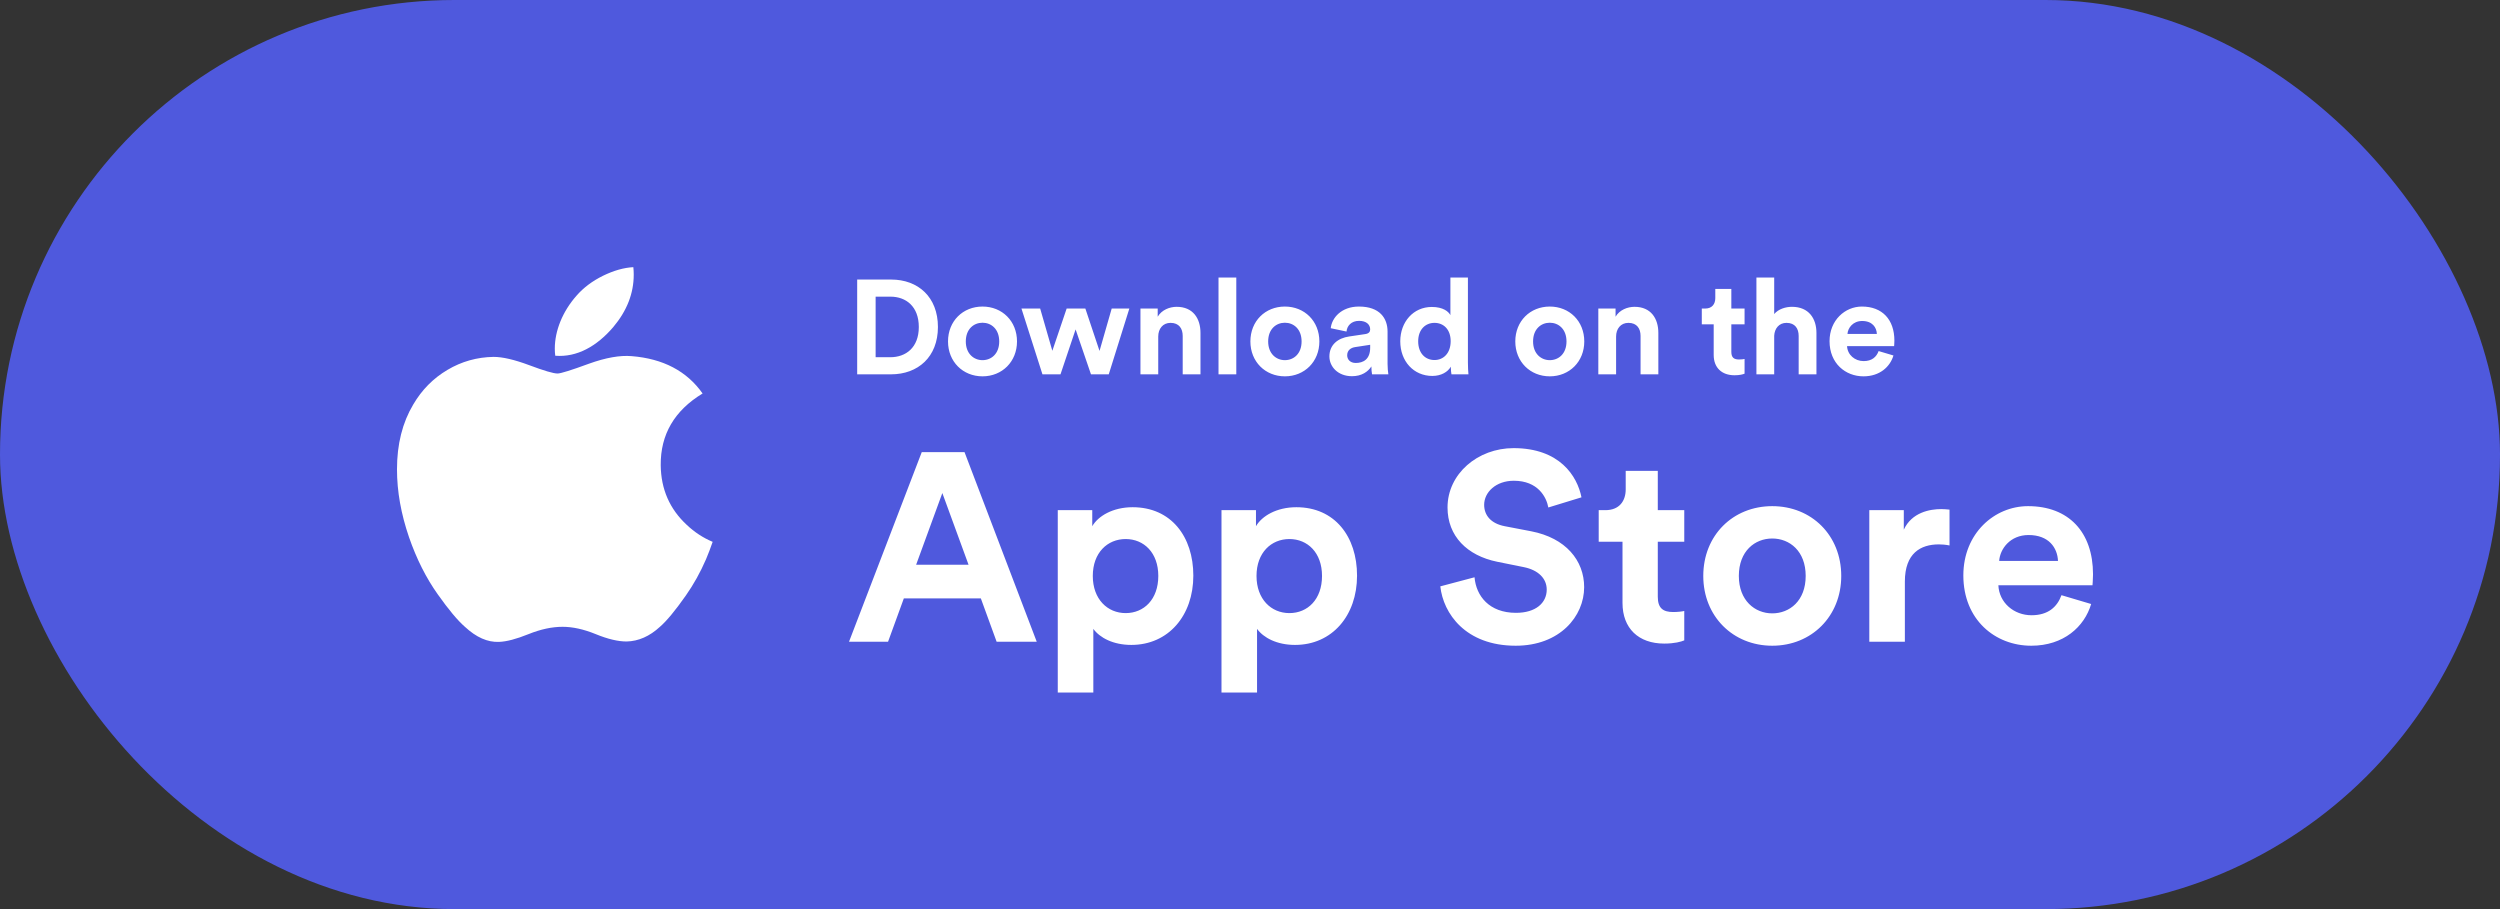 <svg width="187" height="68" viewBox="0 0 187 68" fill="none" xmlns="http://www.w3.org/2000/svg">
<rect x="0" y="0" width="187" height="68" fill="#333333" stroke="none"/>
<rect width="187" height="68" rx="34" fill="#4F59DD"/>
<path fill-rule="evenodd" clip-rule="evenodd" d="M45.87 24.468C46.891 23.256 47.403 21.947 47.403 20.545C47.403 20.359 47.394 20.172 47.374 19.984C46.663 20.021 45.906 20.237 45.107 20.626C44.306 21.022 43.645 21.518 43.126 22.114C42.085 23.291 41.499 24.732 41.499 26.078C41.499 26.264 41.511 26.441 41.532 26.609C43.148 26.74 44.638 25.908 45.87 24.468ZM51.305 44.539C51.886 43.71 52.388 42.809 52.812 41.829C52.987 41.414 53.151 40.981 53.307 40.53C52.589 40.229 51.943 39.805 51.365 39.256C50.09 38.075 49.441 36.586 49.422 34.798C49.401 32.501 50.445 30.711 52.554 29.433C51.376 27.759 49.604 26.829 47.245 26.639C46.375 26.565 45.313 26.752 44.054 27.205C42.723 27.694 41.938 27.939 41.706 27.939C41.396 27.939 40.689 27.729 39.589 27.316C38.485 26.904 37.596 26.695 36.919 26.695C35.681 26.715 34.531 27.037 33.467 27.669C32.403 28.3 31.553 29.16 30.914 30.251C30.101 31.609 29.695 33.229 29.695 35.108C29.695 36.748 29.996 38.441 30.597 40.191C31.158 41.81 31.874 43.231 32.744 44.456C33.556 45.603 34.233 46.413 34.775 46.885C35.623 47.674 36.473 48.05 37.326 48.013C37.887 47.994 38.62 47.802 39.531 47.434C40.44 47.067 41.29 46.885 42.082 46.885C42.838 46.885 43.664 47.067 44.564 47.434C45.46 47.802 46.23 47.984 46.868 47.984C47.758 47.963 48.588 47.598 49.363 46.885C49.864 46.451 50.512 45.669 51.305 44.539Z" fill="white"/>
<path d="M65.497 26.72V22.19H66.607C67.767 22.19 68.727 22.92 68.727 24.46C68.727 26 67.757 26.72 66.597 26.72H65.497ZM66.647 28C68.667 28 70.157 26.7 70.157 24.46C70.157 22.22 68.677 20.91 66.657 20.91H64.117V28H66.647ZM73.492 26.94C72.842 26.94 72.242 26.46 72.242 25.54C72.242 24.61 72.842 24.14 73.492 24.14C74.142 24.14 74.742 24.61 74.742 25.54C74.742 26.47 74.142 26.94 73.492 26.94ZM73.492 22.93C72.022 22.93 70.912 24.02 70.912 25.54C70.912 27.05 72.022 28.15 73.492 28.15C74.962 28.15 76.072 27.05 76.072 25.54C76.072 24.02 74.962 22.93 73.492 22.93ZM79.785 23.08L78.715 26.24L77.805 23.08H76.405L77.975 28H79.325L80.455 24.64L81.605 28H82.935L84.475 23.08H83.155L82.245 26.25L81.185 23.08H79.785ZM86.636 25.17C86.636 24.6 86.976 24.15 87.556 24.15C88.196 24.15 88.466 24.58 88.466 25.13V28H89.796V24.9C89.796 23.82 89.236 22.95 88.016 22.95C87.486 22.95 86.896 23.18 86.596 23.69V23.08H85.306V28H86.636V25.17ZM92.475 28V20.76H91.145V28H92.475ZM96.109 26.94C95.46 26.94 94.859 26.46 94.859 25.54C94.859 24.61 95.46 24.14 96.109 24.14C96.76 24.14 97.359 24.61 97.359 25.54C97.359 26.47 96.76 26.94 96.109 26.94ZM96.109 22.93C94.639 22.93 93.529 24.02 93.529 25.54C93.529 27.05 94.639 28.15 96.109 28.15C97.579 28.15 98.689 27.05 98.689 25.54C98.689 24.02 97.579 22.93 96.109 22.93ZM99.439 26.66C99.439 27.43 100.079 28.14 101.129 28.14C101.859 28.14 102.329 27.8 102.579 27.41C102.579 27.6 102.599 27.87 102.629 28H103.849C103.819 27.83 103.789 27.48 103.789 27.22V24.8C103.789 23.81 103.209 22.93 101.649 22.93C100.329 22.93 99.619 23.78 99.539 24.55L100.719 24.8C100.759 24.37 101.079 24 101.659 24C102.219 24 102.489 24.29 102.489 24.64C102.489 24.81 102.399 24.95 102.119 24.99L100.909 25.17C100.089 25.29 99.439 25.78 99.439 26.66ZM101.409 27.15C100.979 27.15 100.769 26.87 100.769 26.58C100.769 26.2 101.039 26.01 101.379 25.96L102.489 25.79V26.01C102.489 26.88 101.969 27.15 101.409 27.15ZM109.8 20.76H108.49V23.57C108.35 23.31 107.95 22.96 107.1 22.96C105.71 22.96 104.74 24.09 104.74 25.53C104.74 27.02 105.74 28.12 107.14 28.12C107.8 28.12 108.3 27.82 108.52 27.43C108.52 27.66 108.55 27.9 108.57 28H109.84C109.82 27.8 109.8 27.44 109.8 27.11V20.76ZM106.08 25.53C106.08 24.65 106.62 24.15 107.3 24.15C107.98 24.15 108.51 24.64 108.51 25.52C108.51 26.41 107.98 26.93 107.3 26.93C106.6 26.93 106.08 26.41 106.08 25.53ZM115.924 26.94C115.274 26.94 114.674 26.46 114.674 25.54C114.674 24.61 115.274 24.14 115.924 24.14C116.574 24.14 117.174 24.61 117.174 25.54C117.174 26.47 116.574 26.94 115.924 26.94ZM115.924 22.93C114.454 22.93 113.344 24.02 113.344 25.54C113.344 27.05 114.454 28.15 115.924 28.15C117.394 28.15 118.504 27.05 118.504 25.54C118.504 24.02 117.394 22.93 115.924 22.93ZM120.884 25.17C120.884 24.6 121.224 24.15 121.804 24.15C122.444 24.15 122.714 24.58 122.714 25.13V28H124.044V24.9C124.044 23.82 123.484 22.95 122.264 22.95C121.734 22.95 121.144 23.18 120.844 23.69V23.08H119.554V28H120.884V25.17ZM129.504 21.61H128.304V22.3C128.304 22.74 128.064 23.08 127.544 23.08H127.294V24.26H128.184V26.55C128.184 27.5 128.784 28.07 129.744 28.07C130.134 28.07 130.374 28 130.494 27.95V26.85C130.424 26.87 130.244 26.89 130.084 26.89C129.704 26.89 129.504 26.75 129.504 26.32V24.26H130.494V23.08H129.504V21.61ZM132.71 25.11C132.74 24.57 133.07 24.15 133.63 24.15C134.27 24.15 134.54 24.58 134.54 25.13V28H135.87V24.9C135.87 23.82 135.29 22.95 134.04 22.95C133.57 22.95 133.03 23.11 132.71 23.49V20.76H131.38V28H132.71V25.11ZM138.19 24.98C138.22 24.53 138.6 24.01 139.29 24.01C140.05 24.01 140.37 24.49 140.39 24.98H138.19ZM140.52 26.26C140.36 26.7 140.02 27.01 139.4 27.01C138.74 27.01 138.19 26.54 138.16 25.89H141.68C141.68 25.87 141.7 25.67 141.7 25.48C141.7 23.9 140.79 22.93 139.27 22.93C138.01 22.93 136.85 23.95 136.85 25.52C136.85 27.18 138.04 28.15 139.39 28.15C140.6 28.15 141.38 27.44 141.63 26.59L140.52 26.26Z" fill="white"/>
<path d="M74.547 48H77.547L72.147 33.82H68.947L63.507 48H66.427L67.607 44.76H73.367L74.547 48ZM70.487 36.88L72.447 42.24H68.527L70.487 36.88ZM81.781 51.8V47.04C82.261 47.7 83.261 48.24 84.621 48.24C87.401 48.24 89.261 46.04 89.261 43.06C89.261 40.14 87.601 37.94 84.721 37.94C83.241 37.94 82.141 38.6 81.701 39.36V38.16H79.121V51.8H81.781ZM86.641 43.08C86.641 44.84 85.561 45.86 84.201 45.86C82.841 45.86 81.741 44.82 81.741 43.08C81.741 41.34 82.841 40.32 84.201 40.32C85.561 40.32 86.641 41.34 86.641 43.08ZM94.027 51.8V47.04C94.507 47.7 95.507 48.24 96.867 48.24C99.647 48.24 101.507 46.04 101.507 43.06C101.507 40.14 99.847 37.94 96.967 37.94C95.487 37.94 94.387 38.6 93.947 39.36V38.16H91.367V51.8H94.027ZM98.887 43.08C98.887 44.84 97.807 45.86 96.447 45.86C95.087 45.86 93.987 44.82 93.987 43.08C93.987 41.34 95.087 40.32 96.447 40.32C97.807 40.32 98.887 41.34 98.887 43.08ZM118.295 37.2C117.975 35.6 116.655 33.52 113.215 33.52C110.535 33.52 108.275 35.44 108.275 37.96C108.275 40.1 109.735 41.56 111.995 42.02L113.975 42.42C115.075 42.64 115.695 43.28 115.695 44.1C115.695 45.1 114.875 45.84 113.395 45.84C111.395 45.84 110.415 44.58 110.295 43.18L107.735 43.86C107.955 45.88 109.615 48.3 113.375 48.3C116.675 48.3 118.495 46.1 118.495 43.92C118.495 41.92 117.115 40.24 114.535 39.74L112.555 39.36C111.515 39.16 111.015 38.54 111.015 37.76C111.015 36.82 111.895 35.96 113.235 35.96C115.035 35.96 115.675 37.18 115.815 37.96L118.295 37.2ZM124.003 35.22H121.603V36.6C121.603 37.48 121.123 38.16 120.083 38.16H119.583V40.52H121.363V45.1C121.363 47 122.563 48.14 124.483 48.14C125.263 48.14 125.743 48 125.983 47.9V45.7C125.843 45.74 125.483 45.78 125.163 45.78C124.403 45.78 124.003 45.5 124.003 44.64V40.52H125.983V38.16H124.003V35.22ZM132.565 45.88C131.265 45.88 130.065 44.92 130.065 43.08C130.065 41.22 131.265 40.28 132.565 40.28C133.865 40.28 135.065 41.22 135.065 43.08C135.065 44.94 133.865 45.88 132.565 45.88ZM132.565 37.86C129.625 37.86 127.405 40.04 127.405 43.08C127.405 46.1 129.625 48.3 132.565 48.3C135.505 48.3 137.725 46.1 137.725 43.08C137.725 40.04 135.505 37.86 132.565 37.86ZM145.824 38.12C145.624 38.1 145.424 38.08 145.204 38.08C144.364 38.08 143.004 38.32 142.404 39.62V38.16H139.824V48H142.484V43.5C142.484 41.38 143.664 40.72 145.024 40.72C145.264 40.72 145.524 40.74 145.824 40.8V38.12ZM149.538 41.96C149.598 41.06 150.358 40.02 151.738 40.02C153.258 40.02 153.898 40.98 153.938 41.96H149.538ZM154.198 44.52C153.878 45.4 153.198 46.02 151.958 46.02C150.638 46.02 149.538 45.08 149.478 43.78H156.518C156.518 43.74 156.558 43.34 156.558 42.96C156.558 39.8 154.738 37.86 151.698 37.86C149.178 37.86 146.858 39.9 146.858 43.04C146.858 46.36 149.238 48.3 151.938 48.3C154.358 48.3 155.918 46.88 156.418 45.18L154.198 44.52Z" fill="white"/>
</svg>
